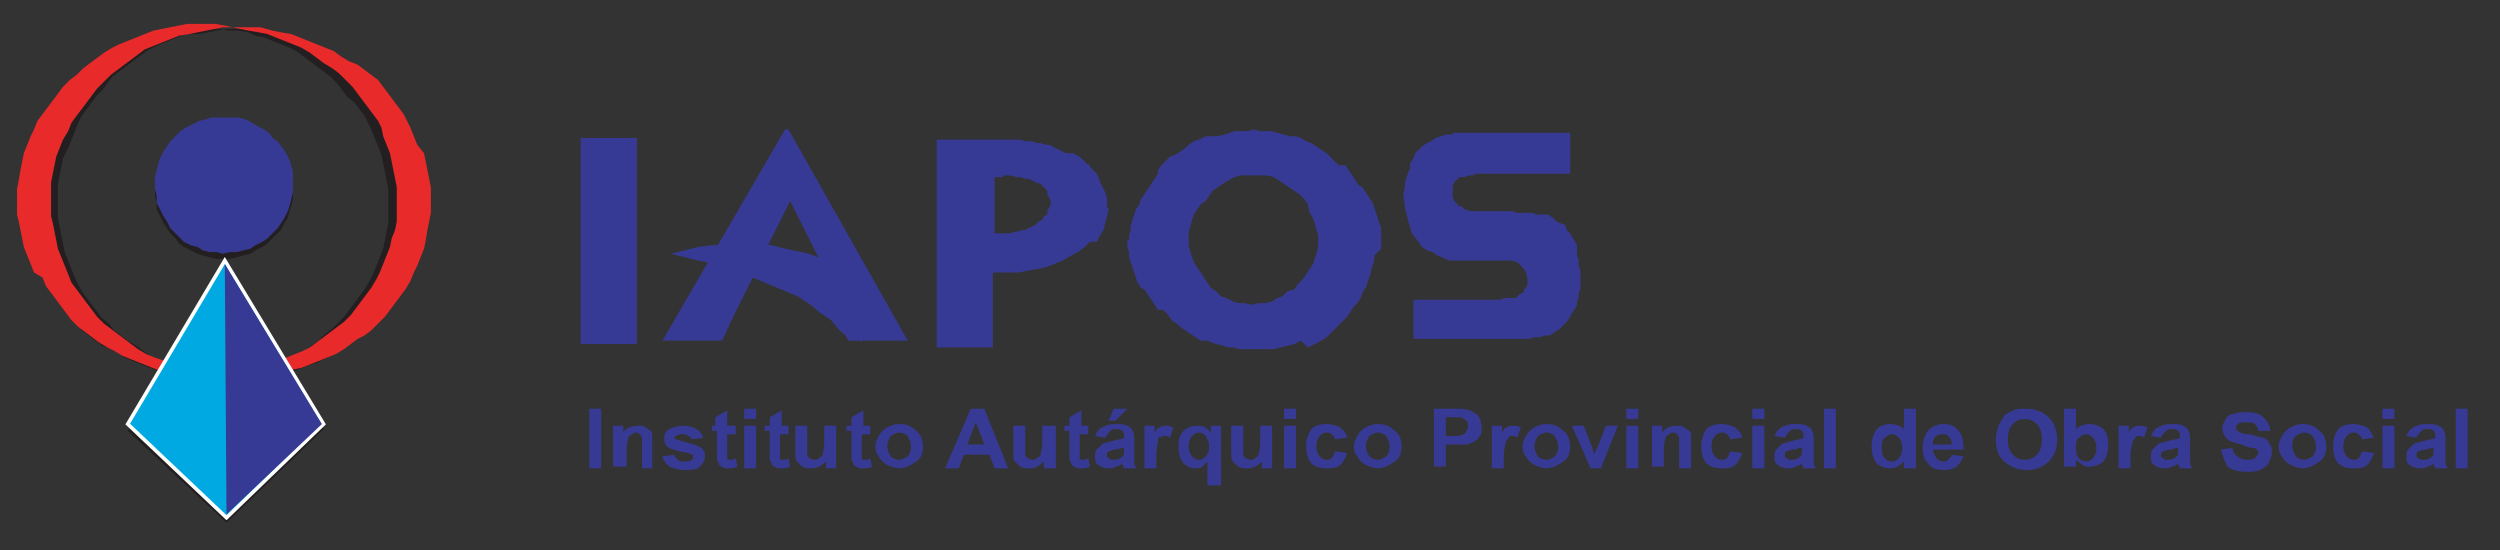 <?xml version="1.0" encoding="utf-8"?>
<!-- Generator: Adobe Illustrator 22.1.0, SVG Export Plug-In . SVG Version: 6.00 Build 0)  -->
<svg version="1.1" id="Layer_1" xmlns="http://www.w3.org/2000/svg" xmlns:xlink="http://www.w3.org/1999/xlink" x="0px" y="0px"
	 viewBox="0 0 146.8 32.3" style="enable-background:new 0 0 146.8 32.3;" xml:space="preserve">
<rect x="0" y="0" width="146.8" height="32.3" fill="#333333" stroke="none"/>
<style type="text/css">
	.st0{fill-rule:evenodd;clip-rule:evenodd;fill:#231F20;}
	.st1{fill-rule:evenodd;clip-rule:evenodd;fill:#E92A2B;}
	.st2{fill-rule:evenodd;clip-rule:evenodd;fill:#00A9E2;stroke:#FFFFFF;stroke-width:0.216;stroke-miterlimit:2.414;}
	.st3{fill-rule:evenodd;clip-rule:evenodd;fill:#373A95;}
	.st4{fill:#373A95;}
</style>
<path class="st0" d="M15.9,1.9L16.4,2l0.5,0.1l0.5,0.2l0.5,0.2l0.5,0.2l0.5,0.2l0.4,0.2l0.4,0.3l0.4,0.3l0.4,0.3L21,4.3l0.4,0.3
	l0.4,0.3l0.3,0.4l0.3,0.4l0.3,0.4L23,6.5l0.3,0.4l0.2,0.4l0.2,0.4l0.2,0.5l0.2,0.5l0.2,0.5l0.1,0.5l0.1,0.5l0.1,0.5l0.1,0.5l0,0.5
	v0.5l0,0.5l0,0.5l-0.1,0.5l-0.1,0.5l-0.1,0.5l-0.2,0.5L24,15.7l-0.2,0.5l-0.2,0.5l-0.2,0.5L23,17.5l-0.3,0.4l-0.3,0.4l-0.3,0.4
	L21.7,19l-0.3,0.4L21,19.7L20.6,20l-0.4,0.3l-0.4,0.3l-0.4,0.3l-0.4,0.2l-0.4,0.2L18,21.5l-0.5,0.2L17,21.8L16.5,22L16,22.1
	l-0.5,0.1l-0.6,0.1l-0.5,0h-0.5l-0.6,0l-0.5,0l-0.6-0.1L11.7,22l-0.5-0.1l-0.5-0.2l-0.5-0.2l-0.5-0.2l-0.5-0.2l-0.4-0.2l-0.4-0.3
	l-0.4-0.3L7.5,20l-0.4-0.3l-0.4-0.3L6.4,19L6,18.7l-0.3-0.4l-0.3-0.4l-0.3-0.4l-0.3-0.4l-0.2-0.4l-0.2-0.4l-0.2-0.5L4,15.3l-0.2-0.5
	l-0.1-0.5l-0.1-0.5l-0.1-0.5l-0.1-0.5l0-0.5v-0.5l0-0.5l0-0.5l0.1-0.5l0.1-0.5l0.1-0.5L4,8.7l0.2-0.5l0.2-0.5l0.2-0.5l0.2-0.4
	l0.3-0.4L5.4,6l0.3-0.4L6,5.3l0.3-0.4l0.3-0.4l0.4-0.3l0.4-0.3l0.4-0.3l0.4-0.3l0.4-0.3l0.4-0.2l0.4-0.2l0.5-0.2l0.5-0.2l0.5-0.2
	L11.7,2l0.5-0.1l0.5-0.1l0.6-0.1l0.5,0h0.5l0.6,0l0.5,0L15.9,1.9L15.9,1.9z M14,1.8l0.6,0.1L15,2.1l0.5,0.1L16,2.4l0.5,0.2L17,2.8
	L17.4,3l0.4,0.3l0.4,0.3l0.4,0.3l0.4,0.3l0.4,0.3l0.4,0.4l0.3,0.4l0.3,0.4L20.8,6l0.3,0.4l0.3,0.4l0.2,0.4l0.2,0.4l0.2,0.5l0.2,0.5
	l0.2,0.5l0.1,0.5l0.1,0.5l0.1,0.5l0.1,0.5l0,0.5v0.5l0,0.5l0,0.5l-0.1,0.5l-0.1,0.5l-0.1,0.5l-0.2,0.5l-0.2,0.5l-0.2,0.5l-0.2,0.4
	L21.4,17l-0.3,0.4l-0.3,0.4l-0.3,0.4l-0.3,0.4L19.8,19l-0.3,0.3l-0.4,0.3L18.7,20l-0.4,0.3l-0.4,0.3l-0.4,0.2L17,21l-0.4,0.2
	l-0.5,0.2l-0.5,0.2l-0.5,0.1l-0.5,0.1L14.1,22l-0.5,0.1l-0.6,0l-0.5,0H12h-0.6l-0.5-0.1L10.4,22l-0.6-0.1l-0.5-0.1l-0.5-0.2
	l-0.5-0.2l-0.5-0.2l-0.5-0.2l-0.4-0.3l-0.4-0.2L6,20.3L5.6,20l-0.4-0.3l-0.4-0.3L4.5,19l-0.3-0.4l-0.3-0.4l-0.3-0.4l-0.3-0.4L2.9,17
	l-0.2-0.5l-0.2-0.4l-0.2-0.5l-0.2-0.5l-0.2-0.5l-0.1-0.5l-0.1-0.5l-0.1-0.5l-0.1-0.5l0-0.5v-0.5l0-0.5l0-0.5l0.1-0.5l0.1-0.5
	l0.1-0.5l0.2-0.5l0.2-0.5l0.2-0.5l0.2-0.5l0.2-0.4l0.3-0.4L3.5,6l0.3-0.4l0.3-0.4l0.3-0.4l0.3-0.3l0.4-0.3l0.4-0.3L6,3.6l0.4-0.3
	L6.9,3l0.4-0.2l0.4-0.2l0.5-0.2l0.5-0.2l0.5-0.2L9.8,2l0.5-0.1l0.5-0.1l0.6-0.1h0.5l0.5,0l0.6,0l0.5,0.1L14,1.8L14,1.8z"/>
<polygon class="st0" points="13.2,15.6 19,25.2 13.3,30.7 7.5,25.3 13.2,15.6 "/>
<polygon class="st0" points="14.7,14.9 14.3,15 13.9,15.1 13.5,15.2 13.1,15.2 12.7,15.2 12.3,15.1 11.9,15 11.6,14.9 11.2,14.7 
	10.8,14.5 10.5,14.3 10.3,14 10,13.7 9.8,13.4 9.6,13.1 9.4,12.7 9.2,12.3 9.2,11.9 9.1,11.5 9.1,11.1 9.1,10.7 9.2,10.3 9.3,10 
	9.4,9.6 9.6,9.3 9.8,8.9 10,8.6 10.3,8.3 10.6,8.1 10.9,7.8 11.3,7.6 11.7,7.5 12.1,7.3 12.4,7.2 12.8,7.2 13.2,7.2 13.6,7.2 
	14,7.3 14.4,7.4 14.8,7.5 15.1,7.7 15.5,7.9 15.8,8.1 16,8.4 16.3,8.7 16.6,9 16.8,9.3 17,9.7 17.1,10.1 17.2,10.5 17.2,10.9 
	17.2,11.3 17.2,11.7 17.1,12.1 17,12.4 16.9,12.8 16.7,13.1 16.5,13.5 16.3,13.7 16,14 15.7,14.3 15.4,14.5 15,14.7 14.7,14.9 "/>
<path class="st1" d="M16,1.8l0.5,0.1L17.1,2l0.5,0.2l0.5,0.2l0.5,0.2l0.5,0.2l0.5,0.2l0.4,0.3l0.5,0.3L21,3.8l0.4,0.3l0.4,0.3
	l0.4,0.3l0.3,0.4l0.3,0.4l0.3,0.4l0.3,0.4l0.3,0.4l0.2,0.4l0.2,0.4l0.2,0.5l0.2,0.5L24.9,9L25,9.5l0.1,0.5l0.1,0.5l0.1,0.5v0.5
	l0,0.5l0,0.5l-0.1,0.5l-0.1,0.5L25,14.1l-0.1,0.5l-0.2,0.5l-0.2,0.5L24.3,16l-0.2,0.5l-0.3,0.5l-0.3,0.4l-0.3,0.4l-0.3,0.4l-0.3,0.4
	l-0.4,0.4l-0.4,0.4l-0.4,0.3L21,19.9l-0.4,0.3l-0.4,0.3l-0.5,0.3L19.2,21l-0.5,0.2l-0.5,0.2l-0.5,0.2l-0.5,0.1l-0.5,0.1l-0.5,0.1
	L15.6,22l-0.5,0.1l-0.5,0H14l-0.5,0l-0.6,0L12.3,22l-0.5-0.1l-0.6-0.1l-0.5-0.2l-0.5-0.2l-0.5-0.2L9.1,21l-0.5-0.2l-0.5-0.3
	l-0.4-0.3l-0.4-0.3l-0.4-0.3l-0.4-0.3l-0.4-0.3l-0.4-0.4l-0.3-0.4l-0.3-0.4l-0.3-0.4l-0.3-0.4l-0.3-0.4L4,16.1l-0.2-0.5l-0.2-0.5
	l-0.2-0.5l-0.1-0.5l-0.1-0.5l-0.1-0.5L3,12.7l0-0.5v-0.5l0-0.5l0-0.5l0.1-0.5l0.1-0.5l0.1-0.5l0.2-0.5l0.2-0.5L4,7.7l0.2-0.5
	l0.3-0.4l0.3-0.4l0.3-0.4l0.3-0.4l0.3-0.4l0.4-0.4l0.4-0.4l0.4-0.3l0.4-0.3l0.4-0.3l0.4-0.3l0.4-0.3l0.5-0.2l0.5-0.2l0.5-0.2
	l0.5-0.2L11.1,2l0.5-0.1l0.5-0.1l0.5-0.1l0.5-0.1l0.5,0h0.6l0.5,0l0.6,0L16,1.8L16,1.8z M14.1,1.7l0.5,0.1l0.6,0.1l0.5,0.1l0.5,0.2
	l0.5,0.2l0.5,0.2l0.5,0.2l0.5,0.3l0.4,0.3l0.4,0.3L19.5,4l0.4,0.3l0.4,0.4l0.4,0.4l0.3,0.4l0.3,0.4l0.3,0.4l0.3,0.4l0.3,0.4l0.2,0.4
	L22.5,8l0.2,0.5L22.9,9L23,9.5l0.1,0.5l0.1,0.5l0.1,0.5l0,0.5V12l0,0.5l0,0.5l-0.1,0.5L23,14l-0.1,0.5L22.7,15l-0.2,0.5L22.3,16
	l-0.2,0.4l-0.3,0.5l-0.3,0.4l-0.3,0.4l-0.3,0.4l-0.3,0.4l-0.4,0.4l-0.4,0.3l-0.4,0.3L19,19.8l-0.4,0.3l-0.4,0.3l-0.4,0.2l-0.5,0.2
	l-0.5,0.2l-0.5,0.2l-0.5,0.2l-0.5,0.1l-0.5,0.1l-0.5,0.1L13.6,22l-0.5,0l-0.5,0H12h-0.5L10.8,22l-0.6-0.1l-0.5-0.1l-0.5-0.1
	l-0.5-0.2l-0.5-0.2l-0.5-0.2l-0.5-0.2l-0.5-0.3l-0.4-0.2l-0.5-0.3l-0.4-0.3l-0.4-0.3l-0.4-0.3l-0.4-0.4l-0.3-0.4l-0.3-0.4l-0.3-0.4
	l-0.3-0.4l-0.3-0.4l-0.2-0.5L2,16l-0.2-0.5l-0.2-0.5l-0.2-0.5l-0.1-0.5l-0.1-0.5l-0.1-0.5L1,12.6v-0.5l0-0.5l0-0.5l0.1-0.5L1.2,10
	l0.1-0.5L1.4,9l0.2-0.5l0.2-0.5L2,7.6l0.2-0.5l0.3-0.4l0.3-0.4l0.3-0.4l0.3-0.4l0.3-0.4l0.4-0.4l0.4-0.3L4.9,4l0.4-0.3l0.4-0.3
	l0.4-0.3l0.5-0.3l0.4-0.2l0.5-0.2l0.5-0.2l0.5-0.2l0.5-0.2l0.5-0.1l0.5-0.1l0.5-0.1l0.5-0.1h0.5l0.6,0l0.5,0l0.6,0.1L14.1,1.7
	L14.1,1.7z"/>
<polygon class="st2" points="13.2,15.3 19,24.9 13.3,30.4 7.5,24.9 13.2,15.3 "/>
<polygon class="st3" points="13.2,15.5 13.3,30.2 18.9,24.9 13.2,15.5 "/>
<polygon class="st3" points="14.7,14.6 14.3,14.7 13.9,14.8 13.5,14.8 13.1,14.9 12.7,14.8 12.3,14.8 11.9,14.7 11.6,14.5 
	11.2,14.4 10.8,14.2 10.5,13.9 10.3,13.7 10,13.4 9.8,13 9.6,12.7 9.4,12.3 9.2,11.9 9.2,11.5 9.1,11.1 9.1,10.8 9.1,10.4 9.2,10 
	9.3,9.6 9.4,9.3 9.6,8.9 9.8,8.6 10,8.3 10.3,8 10.6,7.7 10.9,7.5 11.3,7.3 11.7,7.1 12.1,7 12.4,6.9 12.8,6.9 13.2,6.9 13.6,6.9 
	14,6.9 14.4,7 14.8,7.2 15.1,7.4 15.5,7.6 15.8,7.8 16,8.1 16.3,8.3 16.6,8.7 16.8,9 17,9.4 17.1,9.7 17.2,10.1 17.2,10.5 
	17.2,10.9 17.2,11.3 17.1,11.7 17,12.1 16.9,12.4 16.7,12.8 16.5,13.1 16.3,13.4 16,13.7 15.7,14 15.4,14.2 15,14.4 14.7,14.6 "/>
<polygon class="st3" points="34.1,20.2 34.1,8.1 37.4,8.1 37.4,20.2 34.1,20.2 "/>
<path class="st3" d="M55,20.3V8.2h3.7h0.5h0.4h0.3l0.4,0.1h0.3l0.3,0.1h0.2l0.3,0.1h0.2l0.2,0.1l0.2,0.1l0.2,0.1l0.2,0.1l0.2,0.1
	L63,9l0.2,0.1l0.2,0.1l0.2,0.2l0.2,0.2l0.2,0.1L64,9.8l0.2,0.2l0.2,0.2l0.1,0.2l0.1,0.3l0.1,0.2l0.1,0.2l0.1,0.2l0.1,0.3v0.2v0.3
	l0.1,0.2l-0.1,0.4l-0.1,0.4l-0.1,0.4l-0.2,0.3l-0.2,0.4L64,14.2l-0.3,0.3l-0.4,0.3L62.9,15l-0.5,0.3l-0.5,0.2l-0.5,0.2l-0.5,0.1
	l-0.6,0.1l-0.5,0.1h-0.7l0,0H59h-0.1h-0.1l0,0h-0.1l0,0h-0.1l0,0h-0.1l0,0h-0.1l0,0l0,0h-0.1l0,0v4.4H55L55,20.3z M58.9,10.4h-0.5
	v3.3h0.6h0.3l0.3-0.1h0.2l0.2-0.1h0.2l0.2-0.1l0.2-0.1l0.2-0.1l0.2-0.2l0.2-0.1l0.1-0.2l0.2-0.1v-0.2l0.1-0.2l0.1-0.2V12v-0.2
	l-0.1-0.2l-0.1-0.2v-0.2l-0.2-0.2l-0.1-0.1l-0.2-0.2L61,10.8l-0.2-0.1l-0.2-0.1l-0.2-0.1h-0.2l-0.3-0.1h-0.2l-0.4-0.1H58.9
	L58.9,10.4z"/>
<polygon class="st3" points="83,19.9 83,17.6 87.5,17.6 87.8,17.6 88.1,17.6 88.3,17.5 88.5,17.5 88.7,17.5 88.8,17.5 89,17.5 
	89.1,17.4 89.2,17.3 89.4,17.2 89.5,17.1 89.5,17 89.6,16.9 89.7,16.7 89.7,16.6 89.7,16.4 89.6,16 89.5,15.8 89.3,15.6 89.1,15.4 
	88.8,15.3 88.4,15.3 88.1,15.3 87.7,15.3 86,15.3 85.1,15.3 84.4,15 84.1,14.8 83.8,14.7 83.5,14.5 83.3,14.2 82.9,13.7 82.7,13 
	82.5,12.2 82.4,11.4 82.5,11 82.5,10.7 82.6,10.4 82.7,10.1 82.8,9.9 82.8,9.6 83,9.3 83.1,9 83.3,8.8 83.5,8.6 83.8,8.4 84,8.3 
	84.3,8.1 84.6,8 84.9,7.9 85.2,7.9 85.4,7.8 85.6,7.8 85.7,7.8 85.9,7.8 86.1,7.8 86.3,7.8 86.5,7.8 86.7,7.8 92.2,7.8 92.2,10.2 
	87.3,10.2 87,10.2 86.8,10.2 86.6,10.2 86.5,10.3 86.3,10.3 86.3,10.3 86.2,10.3 86,10.4 85.9,10.4 85.7,10.4 85.6,10.5 85.5,10.6 
	85.4,10.7 85.3,10.9 85.3,11 85.3,11.3 85.3,11.5 85.3,11.6 85.4,11.8 85.5,11.9 85.6,12 85.6,12.1 85.8,12.1 85.9,12.2 86,12.3 
	86.1,12.3 86.3,12.4 86.3,12.4 86.5,12.4 86.6,12.4 86.9,12.4 87,12.4 88.8,12.4 89.1,12.5 89.5,12.5 89.8,12.5 90,12.5 90.2,12.6 
	90.5,12.6 90.7,12.6 90.9,12.6 91.2,12.8 91.4,13 91.6,13.1 91.9,13.2 92,13.5 92.2,13.7 92.3,13.9 92.5,14.2 92.6,14.4 92.6,14.7 
	92.6,15 92.7,15.3 92.7,15.6 92.8,15.9 92.8,16.1 92.8,16.4 92.8,16.7 92.8,17 92.7,17.2 92.7,17.5 92.6,17.7 92.6,17.9 92.5,18.1 
	92.3,18.4 92.2,18.6 92,18.9 91.8,19.1 91.6,19.3 91.3,19.5 91,19.7 90.7,19.7 90.4,19.8 90.2,19.8 90.1,19.8 89.8,19.9 89.6,19.9 
	89.4,19.9 89.1,19.9 88.8,19.9 88.5,19.9 83,19.9 "/>
<polygon class="st3" points="40.1,14.9 40.9,14.7 41.7,14.6 42.4,14.4 43.1,14.4 43.9,14.3 44.6,14.3 45.3,14.4 46.1,14.6 
	47.5,14.9 48.8,15.4 50.1,16 51.5,16.8 51.4,17.2 51.3,17.6 51.2,18 51,18.4 50.9,18.9 50.8,19.3 50.7,19.6 50.6,20.1 50,19.5 
	49.4,18.9 48.8,18.4 48.3,17.9 47,17.2 45.8,16.6 44.5,16.1 43.1,15.7 41.7,15.3 40.1,14.9 "/>
<polygon class="st3" points="39.4,14.9 40.2,14.7 41,14.5 41.8,14.4 42.5,14.4 43.3,14.3 44,14.3 44.7,14.4 45.4,14.5 46.8,14.9 
	48.2,15.4 49.5,16 50.8,16.7 50.7,17.1 50.7,17.6 50.5,18 50.3,18.4 50.3,18.8 50.1,19.3 50,19.6 50,20 49.3,19.4 48.8,18.8 
	48.2,18.4 47.6,17.9 46.4,17.1 45.1,16.6 43.8,16 42.5,15.6 41,15.3 39.4,14.9 "/>
<path class="st3" d="M38.9,20l7.2-12.4h0.2l7,12.4h-3.5L49,18.3l-4.8-2l-1,2L42.4,20H38.9L38.9,20z M48.3,15.6l-1.9-3.8l-1.9,3.8
	H48.3L48.3,15.6z"/>
<path class="st3" d="M66.3,14.1v-0.3l0.1-0.3v-0.3l0.1-0.3l0.1-0.3l0.1-0.3l0.2-0.3l0.1-0.3l0.2-0.3l0.2-0.3l0.2-0.3l0.2-0.3
	l0.2-0.3L68,10l0.2-0.3l0.3-0.3l0.2-0.2L69,9.1l0.3-0.2l0.3-0.2l0.2-0.2l0.3-0.2l0.3-0.1l0.4-0.2L71.2,8L71.5,8l0.4-0.1l0.3-0.1
	l0.3-0.1h0.4h0.4l0.3-0.1L74,7.7h0.3h0.4L75,7.8l0.4,0.1L75.7,8L76.1,8l0.3,0.1l0.3,0.2L77,8.4l0.3,0.2l0.3,0.2l0.3,0.2l0.2,0.2
	l0.3,0.3l0.2,0.2L79,9.7l0.2,0.3l0.2,0.3l0.2,0.3l0.2,0.3L80,11l0.2,0.3l0.2,0.3l0.2,0.3l0.1,0.3l0.1,0.3l0.1,0.3l0.1,0.3l0.1,0.3
	v0.3v0.3v0.3v0.3L80.7,15v0.3l-0.1,0.3l-0.1,0.3L80.5,16l-0.1,0.3l-0.1,0.3l-0.1,0.3L80.1,17L80,17.2l-0.1,0.3l-0.2,0.3l-0.2,0.2
	l-0.2,0.3l-0.2,0.3l-0.3,0.3l-0.3,0.3l-0.3,0.3l-0.3,0.3l-0.3,0.2l-0.4,0.2l-0.4,0.2L76.4,20L76,20.2l-0.4,0.1l-0.4,0.1l-0.4,0.1
	h-0.4L74,20.5h-0.5h-0.3h-0.4l-0.4-0.1h-0.3l-0.3-0.1l-0.4-0.1l-0.3-0.1L70.9,20L70.5,20l-0.3-0.2l-0.3-0.2l-0.3-0.2l-0.3-0.2
	l-0.2-0.2l-0.3-0.2l-0.2-0.3l-0.3-0.3L68,18.2l-0.2-0.3l-0.2-0.3l-0.2-0.3l-0.2-0.3L67,16.9l-0.2-0.3l-0.1-0.3L66.6,16l-0.1-0.3
	l-0.1-0.3l-0.1-0.3v-0.3l-0.1-0.3V14.1L66.3,14.1z M69.8,14.1v0.3l0.1,0.4l0.1,0.3l0.1,0.3l0.2,0.3l0.2,0.3l0.2,0.3l0.2,0.3l0.2,0.3
	l0.3,0.2l0.3,0.3l0.3,0.1l0.4,0.2l0.3,0.1h0.4l0.4,0.1l0.4-0.1h0.4l0.4-0.1l0.3-0.2l0.3-0.1l0.3-0.3L76,17l0.2-0.3l0.3-0.3l0.2-0.3
	l0.2-0.3l0.2-0.3l0.1-0.3l0.1-0.3l0.1-0.4v-0.3v-0.4l-0.1-0.3l-0.1-0.4l-0.1-0.3l-0.2-0.3L76.8,12l-0.2-0.3l-0.3-0.3L76,11.2
	L75.7,11l-0.3-0.2l-0.3-0.2l-0.3-0.2l-0.4-0.1H74h-0.4h-0.4h-0.4l-0.3,0.1l-0.4,0.2l-0.3,0.2L71.5,11l-0.3,0.2l-0.2,0.3l-0.2,0.3
	L70.5,12l-0.2,0.3l-0.2,0.3L70,12.9l-0.1,0.4l-0.1,0.3V14.1L69.8,14.1z"/>
<g>
	<path class="st4" d="M34.6,27.5V24h0.7v3.5H34.6L34.6,27.5z M38.4,27.5h-0.7v-1.3c0-0.3,0-0.4,0-0.5c0-0.1-0.1-0.1-0.1-0.2
		c-0.1,0-0.1-0.1-0.2-0.1c-0.1,0-0.2,0-0.3,0.1c-0.1,0.1-0.2,0.1-0.2,0.2c0,0.1-0.1,0.3-0.1,0.6v1.1H36V25h0.6v0.4
		c0.2-0.3,0.5-0.4,0.9-0.4c0.2,0,0.3,0,0.4,0.1c0.1,0.1,0.2,0.1,0.3,0.2c0.1,0.1,0.1,0.2,0.1,0.3c0,0.1,0,0.3,0,0.4V27.5L38.4,27.5z
		 M38.9,26.8l0.7-0.1c0,0.1,0.1,0.2,0.2,0.3c0.1,0.1,0.2,0.1,0.4,0.1c0.2,0,0.3,0,0.4-0.1c0.1,0,0.1-0.1,0.1-0.2
		c0-0.1,0-0.1-0.1-0.1c0,0-0.1-0.1-0.2-0.1c-0.6-0.1-0.9-0.2-1.1-0.3c-0.2-0.1-0.3-0.3-0.3-0.6c0-0.2,0.1-0.4,0.3-0.5
		c0.2-0.1,0.5-0.2,0.8-0.2c0.4,0,0.6,0.1,0.8,0.2c0.2,0.1,0.3,0.3,0.4,0.5l-0.7,0.1c0-0.1-0.1-0.2-0.2-0.2c-0.1-0.1-0.2-0.1-0.3-0.1
		c-0.2,0-0.3,0-0.4,0.1c-0.1,0-0.1,0.1-0.1,0.1c0,0,0,0.1,0.1,0.1c0.1,0,0.3,0.1,0.7,0.2c0.4,0.1,0.6,0.2,0.8,0.3
		c0.1,0.1,0.2,0.3,0.2,0.5c0,0.2-0.1,0.4-0.3,0.6c-0.2,0.2-0.5,0.2-0.9,0.2c-0.4,0-0.6-0.1-0.9-0.2C39.1,27.2,38.9,27,38.9,26.8
		L38.9,26.8z M43.2,25v0.5h-0.5v1c0,0.2,0,0.3,0,0.4c0,0,0,0.1,0.1,0.1c0,0,0.1,0,0.1,0c0.1,0,0.2,0,0.3-0.1l0.1,0.5
		c-0.2,0.1-0.3,0.1-0.6,0.1c-0.1,0-0.2,0-0.3-0.1c-0.1,0-0.2-0.1-0.2-0.2c0-0.1-0.1-0.1-0.1-0.3c0-0.1,0-0.2,0-0.5v-1.1h-0.3V25H42
		v-0.5l0.7-0.4V25H43.2L43.2,25z M43.7,24.6V24h0.7v0.6H43.7L43.7,24.6z M43.7,27.5V25h0.7v2.5H43.7L43.7,27.5z M46.3,25v0.5h-0.5v1
		c0,0.2,0,0.3,0,0.4c0,0,0,0.1,0.1,0.1c0,0,0.1,0,0.1,0c0.1,0,0.2,0,0.3-0.1l0.1,0.5c-0.2,0.1-0.3,0.1-0.6,0.1c-0.1,0-0.2,0-0.3-0.1
		c-0.1,0-0.2-0.1-0.2-0.2c0-0.1-0.1-0.1-0.1-0.3c0-0.1,0-0.2,0-0.5v-1.1h-0.3V25h0.3v-0.5l0.7-0.4V25H46.3L46.3,25z M48.5,27.5v-0.4
		c-0.1,0.1-0.2,0.2-0.4,0.3c-0.2,0.1-0.3,0.1-0.5,0.1c-0.2,0-0.3,0-0.5-0.1c-0.1-0.1-0.2-0.2-0.3-0.3c-0.1-0.1-0.1-0.3-0.1-0.6V25
		h0.7v1.1c0,0.4,0,0.6,0,0.6c0,0.1,0.1,0.1,0.1,0.2c0.1,0,0.2,0.1,0.3,0.1c0.1,0,0.2,0,0.3-0.1c0.1-0.1,0.2-0.1,0.2-0.2
		c0-0.1,0.1-0.3,0.1-0.7V25h0.7v2.5H48.5L48.5,27.5z M51.1,25v0.5h-0.5v1c0,0.2,0,0.3,0,0.4c0,0,0,0.1,0.1,0.1c0,0,0.1,0,0.1,0
		c0.1,0,0.2,0,0.3-0.1l0.1,0.5c-0.2,0.1-0.3,0.1-0.6,0.1c-0.1,0-0.2,0-0.3-0.1c-0.1,0-0.2-0.1-0.2-0.2c0-0.1-0.1-0.1-0.1-0.3
		c0-0.1,0-0.2,0-0.5v-1.1h-0.3V25h0.3v-0.5l0.7-0.4V25H51.1L51.1,25z M51.4,26.2c0-0.2,0.1-0.4,0.2-0.6c0.1-0.2,0.3-0.4,0.5-0.5
		c0.2-0.1,0.4-0.2,0.7-0.2c0.4,0,0.7,0.1,1,0.4c0.3,0.2,0.4,0.6,0.4,0.9c0,0.4-0.1,0.7-0.4,0.9c-0.3,0.2-0.6,0.4-1,0.4
		c-0.2,0-0.5-0.1-0.7-0.2c-0.2-0.1-0.4-0.3-0.5-0.5C51.5,26.7,51.4,26.5,51.4,26.2L51.4,26.2z M52.1,26.2c0,0.2,0.1,0.4,0.2,0.6
		c0.1,0.1,0.3,0.2,0.5,0.2c0.2,0,0.3-0.1,0.5-0.2c0.1-0.1,0.2-0.3,0.2-0.6c0-0.2-0.1-0.4-0.2-0.6c-0.1-0.1-0.3-0.2-0.5-0.2
		c-0.2,0-0.3,0.1-0.5,0.2C52.2,25.8,52.1,26,52.1,26.2L52.1,26.2z M59.2,27.5h-0.8l-0.3-0.8h-1.5l-0.3,0.8h-0.8L57,24h0.8L59.2,27.5
		L59.2,27.5z M57.8,26.1l-0.5-1.3l-0.5,1.3H57.8L57.8,26.1z M61.3,27.5v-0.4c-0.1,0.1-0.2,0.2-0.4,0.3c-0.2,0.1-0.3,0.1-0.5,0.1
		c-0.2,0-0.3,0-0.5-0.1c-0.1-0.1-0.2-0.2-0.3-0.3c-0.1-0.1-0.1-0.3-0.1-0.6V25h0.7v1.1c0,0.4,0,0.6,0,0.6c0,0.1,0.1,0.1,0.1,0.2
		c0.1,0,0.2,0.1,0.3,0.1c0.1,0,0.2,0,0.3-0.1c0.1-0.1,0.2-0.1,0.2-0.2c0-0.1,0.1-0.3,0.1-0.7V25H62v2.5H61.3L61.3,27.5z M63.9,25
		v0.5h-0.5v1c0,0.2,0,0.3,0,0.4c0,0,0,0.1,0.1,0.1c0,0,0.1,0,0.1,0c0.1,0,0.2,0,0.3-0.1l0.1,0.5c-0.2,0.1-0.3,0.1-0.6,0.1
		c-0.1,0-0.2,0-0.3-0.1c-0.1,0-0.2-0.1-0.2-0.2c0-0.1-0.1-0.1-0.1-0.3c0-0.1,0-0.2,0-0.5v-1.1h-0.3V25h0.3v-0.5l0.7-0.4V25H63.9
		L63.9,25z M64.9,25.7l-0.6-0.1c0.1-0.2,0.2-0.4,0.4-0.5c0.2-0.1,0.4-0.2,0.8-0.2c0.3,0,0.5,0,0.7,0.1c0.2,0.1,0.3,0.2,0.3,0.3
		c0.1,0.1,0.1,0.3,0.1,0.6l0,0.8c0,0.2,0,0.4,0,0.5c0,0.1,0.1,0.2,0.1,0.3H66c0,0,0-0.1-0.1-0.2c0,0,0-0.1,0-0.1
		c-0.1,0.1-0.2,0.2-0.4,0.2c-0.1,0.1-0.3,0.1-0.4,0.1c-0.3,0-0.5-0.1-0.6-0.2c-0.2-0.1-0.2-0.3-0.2-0.5c0-0.1,0-0.3,0.1-0.4
		c0.1-0.1,0.2-0.2,0.3-0.3c0.1-0.1,0.3-0.1,0.6-0.2c0.3-0.1,0.6-0.1,0.7-0.2v-0.1c0-0.1,0-0.2-0.1-0.3c-0.1-0.1-0.2-0.1-0.4-0.1
		c-0.1,0-0.2,0-0.3,0.1C65,25.5,65,25.6,64.9,25.7L64.9,25.7z M65.9,26.3c-0.1,0-0.2,0.1-0.4,0.1c-0.2,0-0.3,0.1-0.4,0.1
		c-0.1,0.1-0.1,0.1-0.1,0.2c0,0.1,0,0.2,0.1,0.2c0.1,0.1,0.2,0.1,0.3,0.1c0.1,0,0.2,0,0.4-0.1c0.1-0.1,0.1-0.1,0.2-0.2
		c0-0.1,0-0.2,0-0.3V26.3L65.9,26.3z M65.1,24.7l0.3-0.7h0.8l-0.7,0.7H65.1L65.1,24.7z M67.9,27.5h-0.7V25h0.6v0.4
		c0.1-0.2,0.2-0.3,0.3-0.3c0.1-0.1,0.2-0.1,0.3-0.1c0.2,0,0.3,0,0.5,0.1l-0.2,0.6c-0.1-0.1-0.2-0.1-0.3-0.1c-0.1,0-0.2,0-0.2,0.1
		C68,25.6,68,25.7,68,25.9c0,0.1-0.1,0.4-0.1,0.8V27.5L67.9,27.5z M70.9,28.4v-1.3c-0.1,0.1-0.2,0.2-0.3,0.3
		c-0.1,0.1-0.3,0.1-0.4,0.1c-0.3,0-0.5-0.1-0.7-0.3c-0.2-0.2-0.3-0.6-0.3-1c0-0.4,0.1-0.7,0.3-0.9c0.2-0.2,0.5-0.3,0.8-0.3
		c0.2,0,0.3,0,0.5,0.1c0.1,0.1,0.2,0.2,0.3,0.3V25h0.6v3.5H70.9L70.9,28.4z M71,26.2c0-0.3-0.1-0.4-0.2-0.6
		c-0.1-0.1-0.2-0.2-0.4-0.2c-0.2,0-0.3,0.1-0.4,0.2c-0.1,0.1-0.2,0.3-0.2,0.6c0,0.3,0.1,0.5,0.2,0.6c0.1,0.1,0.2,0.2,0.4,0.2
		c0.2,0,0.3-0.1,0.4-0.2C70.9,26.7,71,26.5,71,26.2L71,26.2z M74.1,27.5v-0.4c-0.1,0.1-0.2,0.2-0.4,0.3c-0.2,0.1-0.3,0.1-0.5,0.1
		c-0.2,0-0.3,0-0.5-0.1c-0.1-0.1-0.2-0.2-0.3-0.3c-0.1-0.1-0.1-0.3-0.1-0.6V25H73v1.1c0,0.4,0,0.6,0,0.6c0,0.1,0.1,0.1,0.1,0.2
		c0.1,0,0.2,0.1,0.3,0.1c0.1,0,0.2,0,0.3-0.1c0.1-0.1,0.2-0.1,0.2-0.2c0-0.1,0.1-0.3,0.1-0.7V25h0.7v2.5H74.1L74.1,27.5z M75.4,24.6
		V24h0.7v0.6H75.4L75.4,24.6z M75.4,27.5V25h0.7v2.5H75.4L75.4,27.5z M79.1,25.7l-0.7,0.1c0-0.1-0.1-0.2-0.2-0.3
		c-0.1-0.1-0.2-0.1-0.3-0.1c-0.2,0-0.3,0.1-0.4,0.2c-0.1,0.1-0.2,0.3-0.2,0.6c0,0.3,0.1,0.5,0.2,0.6c0.1,0.1,0.2,0.2,0.4,0.2
		c0.1,0,0.2,0,0.3-0.1c0.1-0.1,0.1-0.2,0.2-0.4l0.7,0.1c-0.1,0.3-0.2,0.5-0.4,0.7c-0.2,0.2-0.5,0.2-0.8,0.2c-0.4,0-0.7-0.1-0.9-0.3
		c-0.2-0.2-0.3-0.6-0.3-1c0-0.4,0.1-0.7,0.3-1c0.2-0.2,0.5-0.3,0.9-0.3c0.3,0,0.6,0.1,0.8,0.2C78.9,25.3,79.1,25.5,79.1,25.7
		L79.1,25.7z M79.5,26.2c0-0.2,0.1-0.4,0.2-0.6c0.1-0.2,0.3-0.4,0.5-0.5c0.2-0.1,0.4-0.2,0.7-0.2c0.4,0,0.7,0.1,1,0.4
		c0.3,0.2,0.4,0.6,0.4,0.9c0,0.4-0.1,0.7-0.4,0.9c-0.3,0.2-0.6,0.4-1,0.4c-0.2,0-0.5-0.1-0.7-0.2c-0.2-0.1-0.4-0.3-0.5-0.5
		C79.6,26.7,79.5,26.5,79.5,26.2L79.5,26.2z M80.2,26.2c0,0.2,0.1,0.4,0.2,0.6c0.1,0.1,0.3,0.2,0.5,0.2c0.2,0,0.3-0.1,0.5-0.2
		c0.1-0.1,0.2-0.3,0.2-0.6c0-0.2-0.1-0.4-0.2-0.6c-0.1-0.1-0.3-0.2-0.5-0.2c-0.2,0-0.3,0.1-0.5,0.2C80.3,25.8,80.2,26,80.2,26.2
		L80.2,26.2z M84.2,27.5V24h1.2c0.4,0,0.7,0,0.9,0.1c0.2,0.1,0.4,0.2,0.5,0.3c0.1,0.2,0.2,0.4,0.2,0.7c0,0.2,0,0.4-0.1,0.5
		c-0.1,0.1-0.2,0.3-0.3,0.3c-0.1,0.1-0.3,0.1-0.4,0.2c-0.2,0-0.4,0-0.8,0h-0.5v1.3H84.2L84.2,27.5z M84.9,24.6v1h0.4
		c0.3,0,0.5,0,0.6-0.1c0.1,0,0.2-0.1,0.2-0.2c0.1-0.1,0.1-0.2,0.1-0.3c0-0.1,0-0.2-0.1-0.3c-0.1-0.1-0.2-0.1-0.3-0.2
		c-0.1,0-0.3,0-0.5,0H84.9L84.9,24.6z M88.3,27.5h-0.7V25h0.6v0.4c0.1-0.2,0.2-0.3,0.3-0.3c0.1-0.1,0.2-0.1,0.3-0.1
		c0.2,0,0.3,0,0.5,0.1l-0.2,0.6c-0.1-0.1-0.2-0.1-0.3-0.1c-0.1,0-0.2,0-0.2,0.1c-0.1,0.1-0.1,0.1-0.2,0.3c0,0.1-0.1,0.4-0.1,0.8
		V27.5L88.3,27.5z M89.4,26.2c0-0.2,0.1-0.4,0.2-0.6c0.1-0.2,0.3-0.4,0.5-0.5c0.2-0.1,0.4-0.2,0.7-0.2c0.4,0,0.7,0.1,1,0.4
		c0.3,0.2,0.4,0.6,0.4,0.9c0,0.4-0.1,0.7-0.4,0.9c-0.3,0.2-0.6,0.4-1,0.4c-0.2,0-0.5-0.1-0.7-0.2c-0.2-0.1-0.4-0.3-0.5-0.5
		C89.5,26.7,89.4,26.5,89.4,26.2L89.4,26.2z M90.1,26.2c0,0.2,0.1,0.4,0.2,0.6c0.1,0.1,0.3,0.2,0.5,0.2c0.2,0,0.3-0.1,0.5-0.2
		c0.1-0.1,0.2-0.3,0.2-0.6c0-0.2-0.1-0.4-0.2-0.6c-0.1-0.1-0.3-0.2-0.5-0.2c-0.2,0-0.3,0.1-0.5,0.2C90.2,25.8,90.1,26,90.1,26.2
		L90.1,26.2z M93.4,27.5L92.3,25h0.7l0.5,1.3l0.1,0.4c0-0.1,0.1-0.2,0.1-0.2c0-0.1,0-0.1,0.1-0.2l0.5-1.3h0.7l-1,2.5H93.4L93.4,27.5
		z M95.5,24.6V24h0.7v0.6H95.5L95.5,24.6z M95.5,27.5V25h0.7v2.5H95.5L95.5,27.5z M99.3,27.5h-0.7v-1.3c0-0.3,0-0.4,0-0.5
		c0-0.1-0.1-0.1-0.1-0.2c-0.1,0-0.1-0.1-0.2-0.1c-0.1,0-0.2,0-0.3,0.1c-0.1,0.1-0.2,0.1-0.2,0.2c0,0.1-0.1,0.3-0.1,0.6v1.1h-0.7V25
		h0.6v0.4c0.2-0.3,0.5-0.4,0.9-0.4c0.2,0,0.3,0,0.4,0.1c0.1,0.1,0.2,0.1,0.3,0.2c0.1,0.1,0.1,0.2,0.1,0.3c0,0.1,0,0.3,0,0.4V27.5
		L99.3,27.5z M102.3,25.7l-0.7,0.1c0-0.1-0.1-0.2-0.2-0.3c-0.1-0.1-0.2-0.1-0.3-0.1c-0.2,0-0.3,0.1-0.4,0.2
		c-0.1,0.1-0.2,0.3-0.2,0.6c0,0.3,0.1,0.5,0.2,0.6c0.1,0.1,0.2,0.2,0.4,0.2c0.1,0,0.2,0,0.3-0.1c0.1-0.1,0.1-0.2,0.2-0.4l0.7,0.1
		c-0.1,0.3-0.2,0.5-0.4,0.7c-0.2,0.2-0.5,0.2-0.8,0.2c-0.4,0-0.7-0.1-0.9-0.3c-0.2-0.2-0.3-0.6-0.3-1c0-0.4,0.1-0.7,0.3-1
		c0.2-0.2,0.5-0.3,0.9-0.3c0.3,0,0.6,0.1,0.8,0.2C102.1,25.3,102.3,25.5,102.3,25.7L102.3,25.7z M102.9,24.6V24h0.7v0.6H102.9
		L102.9,24.6z M102.9,27.5V25h0.7v2.5H102.9L102.9,27.5z M104.8,25.7l-0.6-0.1c0.1-0.2,0.2-0.4,0.4-0.5c0.2-0.1,0.4-0.2,0.8-0.2
		c0.3,0,0.5,0,0.7,0.1c0.2,0.1,0.3,0.2,0.3,0.3c0.1,0.1,0.1,0.3,0.1,0.6l0,0.8c0,0.2,0,0.4,0,0.5c0,0.1,0.1,0.2,0.1,0.3h-0.7
		c0,0,0-0.1-0.1-0.2c0,0,0-0.1,0-0.1c-0.1,0.1-0.2,0.2-0.4,0.2c-0.1,0.1-0.3,0.1-0.4,0.1c-0.3,0-0.5-0.1-0.6-0.2
		c-0.2-0.1-0.2-0.3-0.2-0.5c0-0.1,0-0.3,0.1-0.4c0.1-0.1,0.2-0.2,0.3-0.3c0.1-0.1,0.3-0.1,0.6-0.2c0.3-0.1,0.6-0.1,0.7-0.2v-0.1
		c0-0.1,0-0.2-0.1-0.3c-0.1-0.1-0.2-0.1-0.4-0.1c-0.1,0-0.2,0-0.3,0.1C104.9,25.5,104.9,25.6,104.8,25.7L104.8,25.7z M105.7,26.3
		c-0.1,0-0.2,0.1-0.4,0.1c-0.2,0-0.3,0.1-0.4,0.1c-0.1,0.1-0.1,0.1-0.1,0.2c0,0.1,0,0.2,0.1,0.2c0.1,0.1,0.2,0.1,0.3,0.1
		c0.1,0,0.2,0,0.4-0.1c0.1-0.1,0.1-0.1,0.2-0.2c0-0.1,0-0.2,0-0.3V26.3L105.7,26.3z M107.1,27.5V24h0.7v3.5H107.1L107.1,27.5z
		 M112.4,27.5h-0.6v-0.4c-0.1,0.1-0.2,0.2-0.4,0.3c-0.1,0.1-0.3,0.1-0.4,0.1c-0.3,0-0.6-0.1-0.8-0.3c-0.2-0.2-0.3-0.6-0.3-1
		c0-0.4,0.1-0.7,0.3-1c0.2-0.2,0.5-0.3,0.8-0.3c0.3,0,0.6,0.1,0.8,0.3V24h0.7V27.5L112.4,27.5z M110.5,26.2c0,0.3,0,0.5,0.1,0.6
		c0.1,0.2,0.3,0.3,0.5,0.3c0.2,0,0.3-0.1,0.4-0.2c0.1-0.1,0.2-0.3,0.2-0.6c0-0.3-0.1-0.5-0.2-0.6c-0.1-0.1-0.2-0.2-0.4-0.2
		c-0.2,0-0.3,0.1-0.4,0.2C110.6,25.7,110.5,25.9,110.5,26.2L110.5,26.2z M114.6,26.7l0.7,0.1c-0.1,0.2-0.2,0.4-0.4,0.6
		c-0.2,0.1-0.4,0.2-0.7,0.2c-0.5,0-0.8-0.1-1-0.4c-0.2-0.2-0.3-0.5-0.3-0.9c0-0.4,0.1-0.7,0.3-1c0.2-0.2,0.5-0.4,0.9-0.4
		c0.4,0,0.7,0.1,0.9,0.4c0.2,0.2,0.3,0.6,0.3,1.1h-1.8c0,0.2,0.1,0.3,0.2,0.5c0.1,0.1,0.2,0.2,0.4,0.2c0.1,0,0.2,0,0.3-0.1
		C114.5,26.9,114.6,26.8,114.6,26.7L114.6,26.7z M114.6,26c0-0.2-0.1-0.3-0.2-0.4c-0.1-0.1-0.2-0.1-0.4-0.1c-0.2,0-0.3,0.1-0.4,0.2
		c-0.1,0.1-0.1,0.2-0.1,0.4H114.6L114.6,26z M117.2,25.8c0-0.4,0.1-0.6,0.2-0.9c0.1-0.2,0.2-0.3,0.3-0.5c0.1-0.1,0.3-0.2,0.5-0.3
		c0.2-0.1,0.5-0.1,0.8-0.1c0.5,0,1,0.2,1.3,0.5c0.3,0.3,0.5,0.8,0.5,1.3c0,0.6-0.2,1-0.5,1.3c-0.3,0.3-0.7,0.5-1.3,0.5
		c-0.5,0-1-0.2-1.3-0.5C117.3,26.8,117.2,26.3,117.2,25.8L117.2,25.8z M117.9,25.8c0,0.4,0.1,0.7,0.3,0.9c0.2,0.2,0.4,0.3,0.7,0.3
		c0.3,0,0.5-0.1,0.7-0.3c0.2-0.2,0.3-0.5,0.3-0.9c0-0.4-0.1-0.7-0.3-0.9c-0.2-0.2-0.4-0.3-0.7-0.3c-0.3,0-0.5,0.1-0.7,0.3
		C118,25.1,117.9,25.4,117.9,25.8L117.9,25.8z M121.2,27.5V24h0.7v1.2c0.2-0.2,0.5-0.3,0.8-0.3c0.3,0,0.6,0.1,0.8,0.3
		c0.2,0.2,0.3,0.5,0.3,0.9c0,0.4-0.1,0.8-0.3,1c-0.2,0.2-0.5,0.3-0.8,0.3c-0.2,0-0.3,0-0.4-0.1c-0.1-0.1-0.3-0.2-0.4-0.3v0.4H121.2
		L121.2,27.5z M121.9,26.2c0,0.3,0,0.4,0.1,0.6c0.1,0.2,0.3,0.3,0.5,0.3c0.2,0,0.3-0.1,0.4-0.2s0.2-0.3,0.2-0.6
		c0-0.3-0.1-0.5-0.2-0.6c-0.1-0.1-0.2-0.2-0.4-0.2c-0.2,0-0.3,0.1-0.4,0.2C122,25.7,121.9,25.9,121.9,26.2L121.9,26.2z M125.1,27.5
		h-0.7V25h0.6v0.4c0.1-0.2,0.2-0.3,0.3-0.3c0.1-0.1,0.2-0.1,0.3-0.1c0.2,0,0.3,0,0.5,0.1l-0.2,0.6c-0.1-0.1-0.2-0.1-0.3-0.1
		c-0.1,0-0.2,0-0.2,0.1c-0.1,0.1-0.1,0.1-0.2,0.3c0,0.1-0.1,0.4-0.1,0.8V27.5L125.1,27.5z M126.9,25.7l-0.6-0.1
		c0.1-0.2,0.2-0.4,0.4-0.5c0.2-0.1,0.4-0.2,0.8-0.2c0.3,0,0.5,0,0.7,0.1c0.2,0.1,0.3,0.2,0.3,0.3c0.1,0.1,0.1,0.3,0.1,0.6l0,0.8
		c0,0.2,0,0.4,0,0.5c0,0.1,0.1,0.2,0.1,0.3H128c0,0,0-0.1-0.1-0.2c0,0,0-0.1,0-0.1c-0.1,0.1-0.2,0.2-0.4,0.2
		c-0.1,0.1-0.3,0.1-0.4,0.1c-0.3,0-0.5-0.1-0.6-0.2c-0.2-0.1-0.2-0.3-0.2-0.5c0-0.1,0-0.3,0.1-0.4c0.1-0.1,0.2-0.2,0.3-0.3
		c0.1-0.1,0.3-0.1,0.6-0.2c0.3-0.1,0.6-0.1,0.7-0.2v-0.1c0-0.1,0-0.2-0.1-0.3c-0.1-0.1-0.2-0.1-0.4-0.1c-0.1,0-0.2,0-0.3,0.1
		C127,25.5,126.9,25.6,126.9,25.7L126.9,25.7z M127.8,26.3c-0.1,0-0.2,0.1-0.4,0.1c-0.2,0-0.3,0.1-0.4,0.1c-0.1,0.1-0.1,0.1-0.1,0.2
		c0,0.1,0,0.2,0.1,0.2c0.1,0.1,0.2,0.1,0.3,0.1c0.1,0,0.2,0,0.4-0.1c0.1-0.1,0.1-0.1,0.2-0.2c0-0.1,0-0.2,0-0.3V26.3L127.8,26.3z
		 M130.4,26.4l0.7-0.1c0,0.2,0.1,0.4,0.3,0.5c0.1,0.1,0.3,0.2,0.5,0.2c0.2,0,0.4,0,0.5-0.1c0.1-0.1,0.2-0.2,0.2-0.3
		c0-0.1,0-0.2-0.1-0.2c-0.1-0.1-0.1-0.1-0.3-0.1c-0.1,0-0.3-0.1-0.6-0.2c-0.4-0.1-0.7-0.2-0.8-0.3c-0.2-0.2-0.3-0.4-0.3-0.7
		c0-0.2,0.1-0.3,0.2-0.5c0.1-0.2,0.3-0.3,0.5-0.3c0.2-0.1,0.4-0.1,0.7-0.1c0.5,0,0.8,0.1,1,0.3c0.2,0.2,0.4,0.4,0.4,0.8l-0.7,0
		c0-0.2-0.1-0.3-0.2-0.4c-0.1-0.1-0.3-0.1-0.5-0.1c-0.2,0-0.4,0-0.5,0.1c-0.1,0.1-0.1,0.1-0.1,0.2c0,0.1,0,0.2,0.1,0.2
		c0.1,0.1,0.3,0.2,0.7,0.2c0.4,0.1,0.6,0.2,0.8,0.2c0.2,0.1,0.3,0.2,0.4,0.4c0.1,0.1,0.1,0.3,0.1,0.5c0,0.2-0.1,0.4-0.2,0.6
		c-0.1,0.2-0.3,0.3-0.5,0.4c-0.2,0.1-0.5,0.1-0.8,0.1c-0.5,0-0.8-0.1-1.1-0.3C130.6,27,130.5,26.7,130.4,26.4L130.4,26.4z
		 M133.8,26.2c0-0.2,0.1-0.4,0.2-0.6c0.1-0.2,0.3-0.4,0.5-0.5c0.2-0.1,0.4-0.2,0.7-0.2c0.4,0,0.7,0.1,1,0.4c0.3,0.2,0.4,0.6,0.4,0.9
		c0,0.4-0.1,0.7-0.4,0.9c-0.3,0.2-0.6,0.4-1,0.4c-0.2,0-0.5-0.1-0.7-0.2c-0.2-0.1-0.4-0.3-0.5-0.5C133.9,26.7,133.8,26.5,133.8,26.2
		L133.8,26.2z M134.6,26.2c0,0.2,0.1,0.4,0.2,0.6c0.1,0.1,0.3,0.2,0.5,0.2c0.2,0,0.3-0.1,0.5-0.2c0.1-0.1,0.2-0.3,0.2-0.6
		c0-0.2-0.1-0.4-0.2-0.6c-0.1-0.1-0.3-0.2-0.5-0.2c-0.2,0-0.3,0.1-0.5,0.2C134.6,25.8,134.6,26,134.6,26.2L134.6,26.2z M139.4,25.7
		l-0.7,0.1c0-0.1-0.1-0.2-0.2-0.3c-0.1-0.1-0.2-0.1-0.3-0.1c-0.2,0-0.3,0.1-0.4,0.2c-0.1,0.1-0.2,0.3-0.2,0.6c0,0.3,0.1,0.5,0.2,0.6
		c0.1,0.1,0.2,0.2,0.4,0.2c0.1,0,0.2,0,0.3-0.1c0.1-0.1,0.1-0.2,0.2-0.4l0.7,0.1c-0.1,0.3-0.2,0.5-0.4,0.7c-0.2,0.2-0.5,0.2-0.8,0.2
		c-0.4,0-0.7-0.1-0.9-0.3c-0.2-0.2-0.3-0.6-0.3-1c0-0.4,0.1-0.7,0.3-1c0.2-0.2,0.5-0.3,0.9-0.3c0.3,0,0.6,0.1,0.8,0.2
		C139.2,25.3,139.3,25.5,139.4,25.7L139.4,25.7z M139.9,24.6V24h0.7v0.6H139.9L139.9,24.6z M139.9,27.5V25h0.7v2.5H139.9L139.9,27.5
		z"/>
	<path class="st4" d="M141.9,25.7l-0.6-0.1c0.1-0.2,0.2-0.4,0.4-0.5c0.2-0.1,0.4-0.2,0.8-0.2c0.3,0,0.5,0,0.7,0.1
		c0.2,0.1,0.3,0.2,0.3,0.3c0.1,0.1,0.1,0.3,0.1,0.6l0,0.8c0,0.2,0,0.4,0,0.5c0,0.1,0.1,0.2,0.1,0.3H143c0,0,0-0.1-0.1-0.2
		c0,0,0-0.1,0-0.1c-0.1,0.1-0.2,0.2-0.4,0.2c-0.1,0.1-0.3,0.1-0.4,0.1c-0.3,0-0.5-0.1-0.6-0.2c-0.2-0.1-0.2-0.3-0.2-0.5
		c0-0.1,0-0.3,0.1-0.4c0.1-0.1,0.2-0.2,0.3-0.3c0.1-0.1,0.3-0.1,0.6-0.2c0.3-0.1,0.6-0.1,0.7-0.2v-0.1c0-0.1,0-0.2-0.1-0.3
		c-0.1-0.1-0.2-0.1-0.4-0.1c-0.1,0-0.2,0-0.3,0.1C142,25.5,141.9,25.6,141.9,25.7L141.9,25.7z M142.8,26.3c-0.1,0-0.2,0.1-0.4,0.1
		c-0.2,0-0.3,0.1-0.4,0.1c-0.1,0.1-0.1,0.1-0.1,0.2c0,0.1,0,0.2,0.1,0.2c0.1,0.1,0.2,0.1,0.3,0.1c0.1,0,0.2,0,0.4-0.1
		c0.1-0.1,0.1-0.1,0.2-0.2c0-0.1,0-0.2,0-0.3V26.3L142.8,26.3z M144.2,27.5V24h0.7v3.5H144.2L144.2,27.5z"/>
</g>
</svg>
